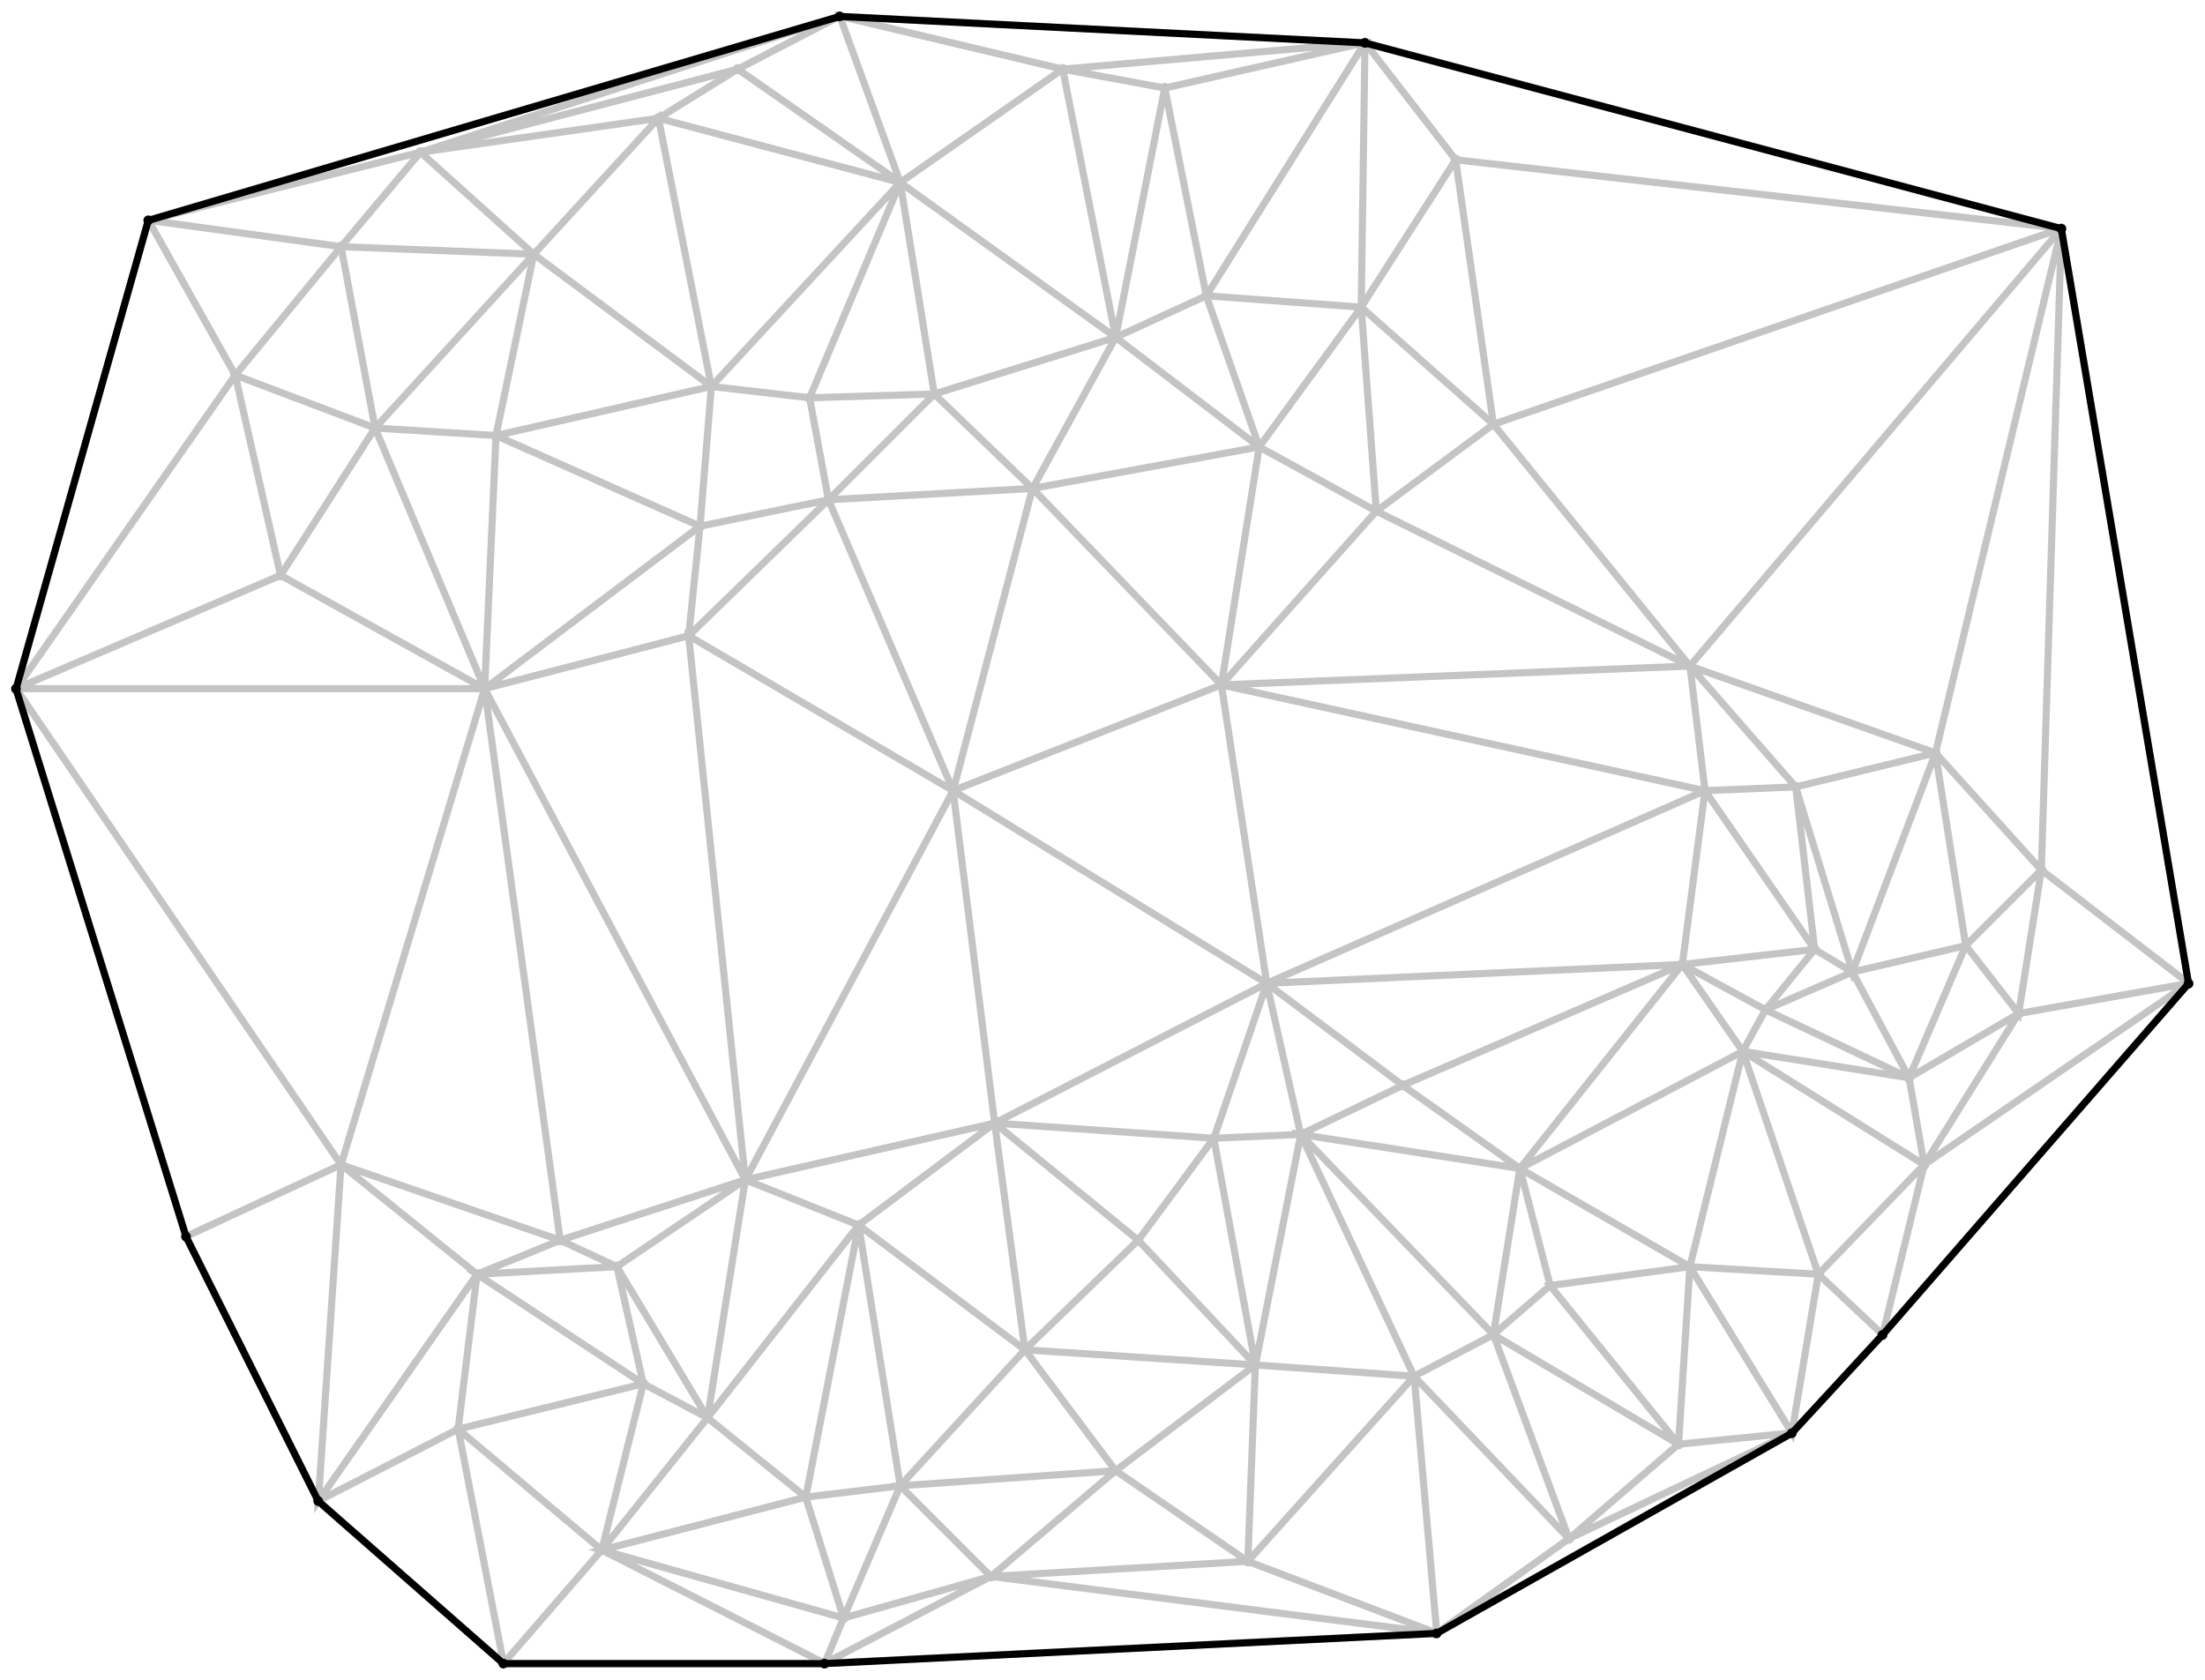 <?xml version="1.0" encoding="UTF-8" standalone="no"?>
<!-- Created with Inkscape (http://www.inkscape.org/) -->

<svg
   xmlns:dc="http://purl.org/dc/elements/1.1/"
   xmlns:cc="http://creativecommons.org/ns#"
   xmlns:rdf="http://www.w3.org/1999/02/22-rdf-syntax-ns#"
   xmlns:svg="http://www.w3.org/2000/svg"
   xmlns="http://www.w3.org/2000/svg"
   xmlns:sodipodi="http://sodipodi.sourceforge.net/DTD/sodipodi-0.dtd"
   xmlns:inkscape="http://www.inkscape.org/namespaces/inkscape"
   width="309.899"
   height="236.123"
   id="svg2"
   version="1.1"
   inkscape:version="0.48.4 r9939"
   sodipodi:docname="delaunay-alpha-b.svg">
  <sodipodi:namedview
     id="base"
     pagecolor="#ffffff"
     bordercolor="#666666"
     borderopacity="1.0"
     inkscape:pageopacity="0.0"
     inkscape:pageshadow="2"
     inkscape:zoom="1.4142136"
     inkscape:cx="206.72681"
     inkscape:cy="72.449279"
     inkscape:document-units="px"
     inkscape:current-layer="layer1"
     showgrid="false"
     inkscape:window-width="1920"
     inkscape:window-height="1200"
     inkscape:window-x="1920"
     inkscape:window-y="0"
     inkscape:window-maximized="0"
     showguides="true"
     inkscape:guide-bbox="true"
     fit-margin-top="0"
     fit-margin-left="0"
     fit-margin-right="0"
     fit-margin-bottom="0"
     units="cm" />
  <defs
     id="defs4">
    <marker
       style="overflow:visible"
       id="DotM"
       refX="0"
       refY="0"
       orient="auto"
       inkscape:stockid="DotM">
      <path
         inkscape:connector-curvature="0"
         transform="matrix(0.4,0,0,0.4,2.96,0.4)"
         style="fill-rule:evenodd;stroke:#000000;stroke-width:1pt"
         d="m -2.5,-1 c 0,2.76 -2.24,5 -5,5 -2.76,0 -5,-2.24 -5,-5 0,-2.76 2.24,-5 5,-5 2.76,0 5,2.24 5,5 z"
         id="path3833" />
    </marker>
    <marker
       style="overflow:visible"
       id="DotM-2"
       refX="0"
       refY="0"
       orient="auto"
       inkscape:stockid="DotM">
      <path
         transform="matrix(0.4,0,0,0.4,2.96,0.4)"
         style="fill-rule:evenodd;stroke:#000000;stroke-width:1pt"
         d="m -2.5,-1 c 0,2.76 -2.24,5 -5,5 -2.76,0 -5,-2.24 -5,-5 0,-2.76 2.24,-5 5,-5 2.76,0 5,2.24 5,5 z"
         id="path3833-6"
         inkscape:connector-curvature="0" />
    </marker>
    <marker
       style="overflow:visible"
       id="marker5152"
       refX="0"
       refY="0"
       orient="auto"
       inkscape:stockid="DotM">
      <path
         transform="matrix(0.4,0,0,0.4,2.96,0.4)"
         style="fill-rule:evenodd;stroke:#000000;stroke-width:1pt"
         d="m -2.5,-1 c 0,2.76 -2.24,5 -5,5 -2.76,0 -5,-2.24 -5,-5 0,-2.76 2.24,-5 5,-5 2.76,0 5,2.24 5,5 z"
         id="path5154"
         inkscape:connector-curvature="0" />
    </marker>
    <marker
       style="overflow:visible"
       id="marker5156"
       refX="0"
       refY="0"
       orient="auto"
       inkscape:stockid="DotM">
      <path
         transform="matrix(0.4,0,0,0.4,2.96,0.4)"
         style="fill-rule:evenodd;stroke:#000000;stroke-width:1pt"
         d="m -2.5,-1 c 0,2.76 -2.24,5 -5,5 -2.76,0 -5,-2.24 -5,-5 0,-2.76 2.24,-5 5,-5 2.76,0 5,2.24 5,5 z"
         id="path5158"
         inkscape:connector-curvature="0" />
    </marker>
    <marker
       style="overflow:visible"
       id="DotMh"
       refX="0"
       refY="0"
       orient="auto"
       inkscape:stockid="DotMh">
      <path
         inkscape:connector-curvature="0"
         transform="matrix(0.4,0,0,0.4,2.96,0.4)"
         style="fill:#808080;fill-rule:evenodd;stroke:#808080;stroke-width:1pt"
         d="m -2.5,-1 c 0,2.76 -2.24,5 -5,5 -2.76,0 -5,-2.24 -5,-5 0,-2.76 2.24,-5 5,-5 2.76,0 5,2.24 5,5 z"
         id="path5193" />
    </marker>
    <marker
       style="overflow:visible"
       id="DotMz"
       refX="0"
       refY="0"
       orient="auto"
       inkscape:stockid="DotMz">
      <path
         inkscape:connector-curvature="0"
         transform="matrix(0.4,0,0,0.4,2.96,0.4)"
         style="fill:#808080;fill-rule:evenodd;stroke:#808080;stroke-width:1pt"
         d="m -2.5,-1 c 0,2.76 -2.24,5 -5,5 -2.76,0 -5,-2.24 -5,-5 0,-2.76 2.24,-5 5,-5 2.76,0 5,2.24 5,5 z"
         id="path5196" />
    </marker>
    <marker
       style="overflow:visible"
       id="DotMa"
       refX="0"
       refY="0"
       orient="auto"
       inkscape:stockid="DotMa">
      <path
         inkscape:connector-curvature="0"
         transform="matrix(0.4,0,0,0.4,2.96,0.4)"
         style="fill:#808080;fill-rule:evenodd;stroke:#808080;stroke-width:1pt"
         d="m -2.5,-1 c 0,2.76 -2.24,5 -5,5 -2.76,0 -5,-2.24 -5,-5 0,-2.76 2.24,-5 5,-5 2.76,0 5,2.24 5,5 z"
         id="path5199" />
    </marker>
    <marker
       style="overflow:visible"
       id="DotM-5"
       refX="0"
       refY="0"
       orient="auto"
       inkscape:stockid="DotM">
      <path
         inkscape:connector-curvature="0"
         transform="matrix(0.4,0,0,0.4,2.96,0.4)"
         style="fill-rule:evenodd;stroke:#000000;stroke-width:1pt"
         d="m -2.5,-1 c 0,2.76 -2.24,5 -5,5 -2.76,0 -5,-2.24 -5,-5 0,-2.76 2.24,-5 5,-5 2.76,0 5,2.24 5,5 z"
         id="path3833-4" />
    </marker>
    <marker
       style="overflow:visible"
       id="marker5243"
       refX="0"
       refY="0"
       orient="auto"
       inkscape:stockid="DotM">
      <path
         inkscape:connector-curvature="0"
         transform="matrix(0.4,0,0,0.4,2.96,0.4)"
         style="fill-rule:evenodd;stroke:#000000;stroke-width:1pt"
         d="m -2.5,-1 c 0,2.76 -2.24,5 -5,5 -2.76,0 -5,-2.24 -5,-5 0,-2.76 2.24,-5 5,-5 2.76,0 5,2.24 5,5 z"
         id="path5245" />
    </marker>
    <marker
       style="overflow:visible"
       id="marker5247"
       refX="0"
       refY="0"
       orient="auto"
       inkscape:stockid="DotM">
      <path
         inkscape:connector-curvature="0"
         transform="matrix(0.4,0,0,0.4,2.96,0.4)"
         style="fill-rule:evenodd;stroke:#000000;stroke-width:1pt"
         d="m -2.5,-1 c 0,2.76 -2.24,5 -5,5 -2.76,0 -5,-2.24 -5,-5 0,-2.76 2.24,-5 5,-5 2.76,0 5,2.24 5,5 z"
         id="path5249" />
    </marker>
    <marker
       style="overflow:visible"
       id="DotM-4"
       refX="0"
       refY="0"
       orient="auto"
       inkscape:stockid="DotM">
      <path
         inkscape:connector-curvature="0"
         transform="matrix(0.4,0,0,0.4,2.96,0.4)"
         style="fill-rule:evenodd;stroke:#000000;stroke-width:1pt"
         d="m -2.5,-1 c 0,2.76 -2.24,5 -5,5 -2.76,0 -5,-2.24 -5,-5 0,-2.76 2.24,-5 5,-5 2.76,0 5,2.24 5,5 z"
         id="path3833-8" />
    </marker>
    <marker
       style="overflow:visible"
       id="marker5582"
       refX="0"
       refY="0"
       orient="auto"
       inkscape:stockid="DotM">
      <path
         inkscape:connector-curvature="0"
         transform="matrix(0.4,0,0,0.4,2.96,0.4)"
         style="fill-rule:evenodd;stroke:#000000;stroke-width:1pt"
         d="m -2.5,-1 c 0,2.76 -2.24,5 -5,5 -2.76,0 -5,-2.24 -5,-5 0,-2.76 2.24,-5 5,-5 2.76,0 5,2.24 5,5 z"
         id="path5584" />
    </marker>
    <marker
       style="overflow:visible"
       id="marker5586"
       refX="0"
       refY="0"
       orient="auto"
       inkscape:stockid="DotM">
      <path
         inkscape:connector-curvature="0"
         transform="matrix(0.4,0,0,0.4,2.96,0.4)"
         style="fill-rule:evenodd;stroke:#000000;stroke-width:1pt"
         d="m -2.5,-1 c 0,2.76 -2.24,5 -5,5 -2.76,0 -5,-2.24 -5,-5 0,-2.76 2.24,-5 5,-5 2.76,0 5,2.24 5,5 z"
         id="path5588" />
    </marker>
    <marker
       style="overflow:visible"
       id="DotMh-9"
       refX="0"
       refY="0"
       orient="auto"
       inkscape:stockid="DotMh">
      <path
         inkscape:connector-curvature="0"
         transform="matrix(0.4,0,0,0.4,2.96,0.4)"
         style="fill:#808080;fill-rule:evenodd;stroke:#808080;stroke-width:1pt"
         d="m -2.5,-1 c 0,2.76 -2.24,5 -5,5 -2.76,0 -5,-2.24 -5,-5 0,-2.76 2.24,-5 5,-5 2.76,0 5,2.24 5,5 z"
         id="path5193-1" />
    </marker>
    <marker
       style="overflow:visible"
       id="DotMz-6"
       refX="0"
       refY="0"
       orient="auto"
       inkscape:stockid="DotMz">
      <path
         inkscape:connector-curvature="0"
         transform="matrix(0.4,0,0,0.4,2.96,0.4)"
         style="fill:#808080;fill-rule:evenodd;stroke:#808080;stroke-width:1pt"
         d="m -2.5,-1 c 0,2.76 -2.24,5 -5,5 -2.76,0 -5,-2.24 -5,-5 0,-2.76 2.24,-5 5,-5 2.76,0 5,2.24 5,5 z"
         id="path5196-6" />
    </marker>
    <marker
       style="overflow:visible"
       id="DotMa-5"
       refX="0"
       refY="0"
       orient="auto"
       inkscape:stockid="DotMa">
      <path
         inkscape:connector-curvature="0"
         transform="matrix(0.4,0,0,0.4,2.96,0.4)"
         style="fill:#808080;fill-rule:evenodd;stroke:#808080;stroke-width:1pt"
         d="m -2.5,-1 c 0,2.76 -2.24,5 -5,5 -2.76,0 -5,-2.24 -5,-5 0,-2.76 2.24,-5 5,-5 2.76,0 5,2.24 5,5 z"
         id="path5199-3" />
    </marker>
    <marker
       style="overflow:visible"
       id="DotM-28"
       refX="0"
       refY="0"
       orient="auto"
       inkscape:stockid="DotM">
      <path
         inkscape:connector-curvature="0"
         transform="matrix(0.4,0,0,0.4,2.96,0.4)"
         style="fill-rule:evenodd;stroke:#000000;stroke-width:1pt"
         d="m -2.5,-1 c 0,2.76 -2.24,5 -5,5 -2.76,0 -5,-2.24 -5,-5 0,-2.76 2.24,-5 5,-5 2.76,0 5,2.24 5,5 z"
         id="path3833-1" />
    </marker>
    <marker
       style="overflow:visible"
       id="marker5628"
       refX="0"
       refY="0"
       orient="auto"
       inkscape:stockid="DotM">
      <path
         inkscape:connector-curvature="0"
         transform="matrix(0.4,0,0,0.4,2.96,0.4)"
         style="fill-rule:evenodd;stroke:#000000;stroke-width:1pt"
         d="m -2.5,-1 c 0,2.76 -2.24,5 -5,5 -2.76,0 -5,-2.24 -5,-5 0,-2.76 2.24,-5 5,-5 2.76,0 5,2.24 5,5 z"
         id="path5630" />
    </marker>
    <marker
       style="overflow:visible"
       id="marker5632"
       refX="0"
       refY="0"
       orient="auto"
       inkscape:stockid="DotM">
      <path
         inkscape:connector-curvature="0"
         transform="matrix(0.4,0,0,0.4,2.96,0.4)"
         style="fill-rule:evenodd;stroke:#000000;stroke-width:1pt"
         d="m -2.5,-1 c 0,2.76 -2.24,5 -5,5 -2.76,0 -5,-2.24 -5,-5 0,-2.76 2.24,-5 5,-5 2.76,0 5,2.24 5,5 z"
         id="path5634" />
    </marker>
    <marker
       style="overflow:visible"
       id="DotMA"
       refX="0"
       refY="0"
       orient="auto"
       inkscape:stockid="DotMA">
      <path
         inkscape:connector-curvature="0"
         transform="matrix(0.4,0,0,0.4,2.96,0.4)"
         style="fill:#c4c4c4;fill-rule:evenodd;stroke:#c4c4c4;stroke-width:1pt"
         d="m -2.5,-1 c 0,2.76 -2.24,5 -5,5 -2.76,0 -5,-2.24 -5,-5 0,-2.76 2.24,-5 5,-5 2.76,0 5,2.24 5,5 z"
         id="path5718" />
    </marker>
    <marker
       style="overflow:visible"
       id="DotMW"
       refX="0"
       refY="0"
       orient="auto"
       inkscape:stockid="DotMW">
      <path
         inkscape:connector-curvature="0"
         transform="matrix(0.4,0,0,0.4,2.96,0.4)"
         style="fill:#c4c4c4;fill-rule:evenodd;stroke:#c4c4c4;stroke-width:1pt"
         d="m -2.5,-1 c 0,2.76 -2.24,5 -5,5 -2.76,0 -5,-2.24 -5,-5 0,-2.76 2.24,-5 5,-5 2.76,0 5,2.24 5,5 z"
         id="path5721" />
    </marker>
    <marker
       style="overflow:visible"
       id="DotMd"
       refX="0"
       refY="0"
       orient="auto"
       inkscape:stockid="DotMd">
      <path
         inkscape:connector-curvature="0"
         transform="matrix(0.4,0,0,0.4,2.96,0.4)"
         style="fill:#c4c4c4;fill-rule:evenodd;stroke:#c4c4c4;stroke-width:1pt"
         d="m -2.5,-1 c 0,2.76 -2.24,5 -5,5 -2.76,0 -5,-2.24 -5,-5 0,-2.76 2.24,-5 5,-5 2.76,0 5,2.24 5,5 z"
         id="path5724" />
    </marker>
    <marker
       style="overflow:visible"
       id="DotM3"
       refX="0"
       refY="0"
       orient="auto"
       inkscape:stockid="DotM3">
      <path
         inkscape:connector-curvature="0"
         transform="matrix(0.4,0,0,0.4,2.96,0.4)"
         style="fill:#c4c4c4;fill-rule:evenodd;stroke:#c4c4c4;stroke-width:1pt"
         d="m -2.5,-1 c 0,2.76 -2.24,5 -5,5 -2.76,0 -5,-2.24 -5,-5 0,-2.76 2.24,-5 5,-5 2.76,0 5,2.24 5,5 z"
         id="path5843" />
    </marker>
    <marker
       style="overflow:visible"
       id="DotMV"
       refX="0"
       refY="0"
       orient="auto"
       inkscape:stockid="DotMV">
      <path
         inkscape:connector-curvature="0"
         transform="matrix(0.4,0,0,0.4,2.96,0.4)"
         style="fill:#c4c4c4;fill-rule:evenodd;stroke:#c4c4c4;stroke-width:1pt"
         d="m -2.5,-1 c 0,2.76 -2.24,5 -5,5 -2.76,0 -5,-2.24 -5,-5 0,-2.76 2.24,-5 5,-5 2.76,0 5,2.24 5,5 z"
         id="path5846" />
    </marker>
    <marker
       style="overflow:visible"
       id="DotM8"
       refX="0"
       refY="0"
       orient="auto"
       inkscape:stockid="DotM8">
      <path
         inkscape:connector-curvature="0"
         transform="matrix(0.4,0,0,0.4,2.96,0.4)"
         style="fill:#c4c4c4;fill-rule:evenodd;stroke:#c4c4c4;stroke-width:1pt"
         d="m -2.5,-1 c 0,2.76 -2.24,5 -5,5 -2.76,0 -5,-2.24 -5,-5 0,-2.76 2.24,-5 5,-5 2.76,0 5,2.24 5,5 z"
         id="path5849" />
    </marker>
    <marker
       style="overflow:visible"
       id="DotM3z"
       refX="0"
       refY="0"
       orient="auto"
       inkscape:stockid="DotM3z">
      <path
         inkscape:connector-curvature="0"
         transform="matrix(0.4,0,0,0.4,2.96,0.4)"
         style="fill:#808080;fill-rule:evenodd;stroke:#808080;stroke-width:1pt"
         d="m -2.5,-1 c 0,2.76 -2.24,5 -5,5 -2.76,0 -5,-2.24 -5,-5 0,-2.76 2.24,-5 5,-5 2.76,0 5,2.24 5,5 z"
         id="path5980" />
    </marker>
    <marker
       style="overflow:visible"
       id="DotMV9"
       refX="0"
       refY="0"
       orient="auto"
       inkscape:stockid="DotMV9">
      <path
         inkscape:connector-curvature="0"
         transform="matrix(0.4,0,0,0.4,2.96,0.4)"
         style="fill:#808080;fill-rule:evenodd;stroke:#808080;stroke-width:1pt"
         d="m -2.5,-1 c 0,2.76 -2.24,5 -5,5 -2.76,0 -5,-2.24 -5,-5 0,-2.76 2.24,-5 5,-5 2.76,0 5,2.24 5,5 z"
         id="path5983" />
    </marker>
    <marker
       style="overflow:visible"
       id="DotM8D"
       refX="0"
       refY="0"
       orient="auto"
       inkscape:stockid="DotM8D">
      <path
         inkscape:connector-curvature="0"
         transform="matrix(0.4,0,0,0.4,2.96,0.4)"
         style="fill:#808080;fill-rule:evenodd;stroke:#808080;stroke-width:1pt"
         d="m -2.5,-1 c 0,2.76 -2.24,5 -5,5 -2.76,0 -5,-2.24 -5,-5 0,-2.76 2.24,-5 5,-5 2.76,0 5,2.24 5,5 z"
         id="path5986" />
    </marker>
    <marker
       style="overflow:visible"
       id="DotM3zK"
       refX="0"
       refY="0"
       orient="auto"
       inkscape:stockid="DotM3zK">
      <path
         inkscape:connector-curvature="0"
         transform="matrix(0.4,0,0,0.4,2.96,0.4)"
         style="fill:#a9a9a9;fill-rule:evenodd;stroke:#a9a9a9;stroke-width:1pt"
         d="m -2.5,-1 c 0,2.76 -2.24,5 -5,5 -2.76,0 -5,-2.24 -5,-5 0,-2.76 2.24,-5 5,-5 2.76,0 5,2.24 5,5 z"
         id="path6129" />
    </marker>
    <marker
       style="overflow:visible"
       id="DotMV9a"
       refX="0"
       refY="0"
       orient="auto"
       inkscape:stockid="DotMV9a">
      <path
         inkscape:connector-curvature="0"
         transform="matrix(0.4,0,0,0.4,2.96,0.4)"
         style="fill:#a9a9a9;fill-rule:evenodd;stroke:#a9a9a9;stroke-width:1pt"
         d="m -2.5,-1 c 0,2.76 -2.24,5 -5,5 -2.76,0 -5,-2.24 -5,-5 0,-2.76 2.24,-5 5,-5 2.76,0 5,2.24 5,5 z"
         id="path6132" />
    </marker>
    <marker
       style="overflow:visible"
       id="DotM8DC"
       refX="0"
       refY="0"
       orient="auto"
       inkscape:stockid="DotM8DC">
      <path
         inkscape:connector-curvature="0"
         transform="matrix(0.4,0,0,0.4,2.96,0.4)"
         style="fill:#a9a9a9;fill-rule:evenodd;stroke:#a9a9a9;stroke-width:1pt"
         d="m -2.5,-1 c 0,2.76 -2.24,5 -5,5 -2.76,0 -5,-2.24 -5,-5 0,-2.76 2.24,-5 5,-5 2.76,0 5,2.24 5,5 z"
         id="path6135" />
    </marker>
    <marker
       style="overflow:visible"
       id="DotM3zKi"
       refX="0"
       refY="0"
       orient="auto"
       inkscape:stockid="DotM3zKi">
      <path
         inkscape:connector-curvature="0"
         transform="matrix(0.4,0,0,0.4,2.96,0.4)"
         style="fill:#c4c4c4;fill-rule:evenodd;stroke:#c4c4c4;stroke-width:1pt"
         d="m -2.5,-1 c 0,2.76 -2.24,5 -5,5 -2.76,0 -5,-2.24 -5,-5 0,-2.76 2.24,-5 5,-5 2.76,0 5,2.24 5,5 z"
         id="path6322" />
    </marker>
    <marker
       style="overflow:visible"
       id="DotMV9aE"
       refX="0"
       refY="0"
       orient="auto"
       inkscape:stockid="DotMV9aE">
      <path
         inkscape:connector-curvature="0"
         transform="matrix(0.4,0,0,0.4,2.96,0.4)"
         style="fill:#c4c4c4;fill-rule:evenodd;stroke:#c4c4c4;stroke-width:1pt"
         d="m -2.5,-1 c 0,2.76 -2.24,5 -5,5 -2.76,0 -5,-2.24 -5,-5 0,-2.76 2.24,-5 5,-5 2.76,0 5,2.24 5,5 z"
         id="path6325" />
    </marker>
    <marker
       style="overflow:visible"
       id="DotM8DCP"
       refX="0"
       refY="0"
       orient="auto"
       inkscape:stockid="DotM8DCP">
      <path
         inkscape:connector-curvature="0"
         transform="matrix(0.4,0,0,0.4,2.96,0.4)"
         style="fill:#c4c4c4;fill-rule:evenodd;stroke:#c4c4c4;stroke-width:1pt"
         d="m -2.5,-1 c 0,2.76 -2.24,5 -5,5 -2.76,0 -5,-2.24 -5,-5 0,-2.76 2.24,-5 5,-5 2.76,0 5,2.24 5,5 z"
         id="path6328" />
    </marker>
    <marker
       style="overflow:visible"
       id="DotM-3"
       refX="0"
       refY="0"
       orient="auto"
       inkscape:stockid="DotM">
      <path
         inkscape:connector-curvature="0"
         transform="matrix(0.4,0,0,0.4,2.96,0.4)"
         style="fill-rule:evenodd;stroke:#000000;stroke-width:1pt"
         d="m -2.5,-1 c 0,2.76 -2.24,5 -5,5 -2.76,0 -5,-2.24 -5,-5 0,-2.76 2.24,-5 5,-5 2.76,0 5,2.24 5,5 z"
         id="path3833-84" />
    </marker>
    <marker
       style="overflow:visible"
       id="marker3097"
       refX="0"
       refY="0"
       orient="auto"
       inkscape:stockid="DotM">
      <path
         inkscape:connector-curvature="0"
         transform="matrix(0.4,0,0,0.4,2.96,0.4)"
         style="fill-rule:evenodd;stroke:#000000;stroke-width:1pt"
         d="m -2.5,-1 c 0,2.76 -2.24,5 -5,5 -2.76,0 -5,-2.24 -5,-5 0,-2.76 2.24,-5 5,-5 2.76,0 5,2.24 5,5 z"
         id="path3099" />
    </marker>
    <marker
       style="overflow:visible"
       id="marker3101"
       refX="0"
       refY="0"
       orient="auto"
       inkscape:stockid="DotM">
      <path
         inkscape:connector-curvature="0"
         transform="matrix(0.4,0,0,0.4,2.96,0.4)"
         style="fill-rule:evenodd;stroke:#000000;stroke-width:1pt"
         d="m -2.5,-1 c 0,2.76 -2.24,5 -5,5 -2.76,0 -5,-2.24 -5,-5 0,-2.76 2.24,-5 5,-5 2.76,0 5,2.24 5,5 z"
         id="path3103" />
    </marker>
    <marker
       style="overflow:visible"
       id="DotM3zKi-2"
       refX="0"
       refY="0"
       orient="auto"
       inkscape:stockid="DotM3zKi">
      <path
         inkscape:connector-curvature="0"
         transform="matrix(0.4,0,0,0.4,2.96,0.4)"
         style="fill:#c4c4c4;fill-rule:evenodd;stroke:#c4c4c4;stroke-width:1pt"
         d="m -2.5,-1 c 0,2.76 -2.24,5 -5,5 -2.76,0 -5,-2.24 -5,-5 0,-2.76 2.24,-5 5,-5 2.76,0 5,2.24 5,5 z"
         id="path6322-3" />
    </marker>
    <marker
       style="overflow:visible"
       id="DotMV9aE-9"
       refX="0"
       refY="0"
       orient="auto"
       inkscape:stockid="DotMV9aE">
      <path
         inkscape:connector-curvature="0"
         transform="matrix(0.4,0,0,0.4,2.96,0.4)"
         style="fill:#c4c4c4;fill-rule:evenodd;stroke:#c4c4c4;stroke-width:1pt"
         d="m -2.5,-1 c 0,2.76 -2.24,5 -5,5 -2.76,0 -5,-2.24 -5,-5 0,-2.76 2.24,-5 5,-5 2.76,0 5,2.24 5,5 z"
         id="path6325-9" />
    </marker>
    <marker
       style="overflow:visible"
       id="DotM8DCP-3"
       refX="0"
       refY="0"
       orient="auto"
       inkscape:stockid="DotM8DCP">
      <path
         inkscape:connector-curvature="0"
         transform="matrix(0.4,0,0,0.4,2.96,0.4)"
         style="fill:#c4c4c4;fill-rule:evenodd;stroke:#c4c4c4;stroke-width:1pt"
         d="m -2.5,-1 c 0,2.76 -2.24,5 -5,5 -2.76,0 -5,-2.24 -5,-5 0,-2.76 2.24,-5 5,-5 2.76,0 5,2.24 5,5 z"
         id="path6328-5" />
    </marker>
    <marker
       style="overflow:visible"
       id="DotM-0"
       refX="0"
       refY="0"
       orient="auto"
       inkscape:stockid="DotM">
      <path
         inkscape:connector-curvature="0"
         transform="matrix(0.4,0,0,0.4,2.96,0.4)"
         style="fill-rule:evenodd;stroke:#000000;stroke-width:1pt"
         d="m -2.5,-1 c 0,2.76 -2.24,5 -5,5 -2.76,0 -5,-2.24 -5,-5 0,-2.76 2.24,-5 5,-5 2.76,0 5,2.24 5,5 z"
         id="path3833-18" />
    </marker>
    <marker
       style="overflow:visible"
       id="marker3158"
       refX="0"
       refY="0"
       orient="auto"
       inkscape:stockid="DotM">
      <path
         inkscape:connector-curvature="0"
         transform="matrix(0.4,0,0,0.4,2.96,0.4)"
         style="fill-rule:evenodd;stroke:#000000;stroke-width:1pt"
         d="m -2.5,-1 c 0,2.76 -2.24,5 -5,5 -2.76,0 -5,-2.24 -5,-5 0,-2.76 2.24,-5 5,-5 2.76,0 5,2.24 5,5 z"
         id="path3160" />
    </marker>
    <marker
       style="overflow:visible"
       id="marker3162"
       refX="0"
       refY="0"
       orient="auto"
       inkscape:stockid="DotM">
      <path
         inkscape:connector-curvature="0"
         transform="matrix(0.4,0,0,0.4,2.96,0.4)"
         style="fill-rule:evenodd;stroke:#000000;stroke-width:1pt"
         d="m -2.5,-1 c 0,2.76 -2.24,5 -5,5 -2.76,0 -5,-2.24 -5,-5 0,-2.76 2.24,-5 5,-5 2.76,0 5,2.24 5,5 z"
         id="path3164" />
    </marker>
    <marker
       style="overflow:visible"
       id="DotM-32"
       refX="0"
       refY="0"
       orient="auto"
       inkscape:stockid="DotM">
      <path
         inkscape:connector-curvature="0"
         transform="matrix(0.4,0,0,0.4,2.96,0.4)"
         style="fill-rule:evenodd;stroke:#000000;stroke-width:1pt"
         d="m -2.5,-1 c 0,2.76 -2.24,5 -5,5 -2.76,0 -5,-2.24 -5,-5 0,-2.76 2.24,-5 5,-5 2.76,0 5,2.24 5,5 z"
         id="path3833-7" />
    </marker>
    <marker
       style="overflow:visible"
       id="marker4280"
       refX="0"
       refY="0"
       orient="auto"
       inkscape:stockid="DotM">
      <path
         inkscape:connector-curvature="0"
         transform="matrix(0.4,0,0,0.4,2.96,0.4)"
         style="fill-rule:evenodd;stroke:#000000;stroke-width:1pt"
         d="m -2.5,-1 c 0,2.76 -2.24,5 -5,5 -2.76,0 -5,-2.24 -5,-5 0,-2.76 2.24,-5 5,-5 2.76,0 5,2.24 5,5 z"
         id="path4282" />
    </marker>
    <marker
       style="overflow:visible"
       id="marker4284"
       refX="0"
       refY="0"
       orient="auto"
       inkscape:stockid="DotM">
      <path
         inkscape:connector-curvature="0"
         transform="matrix(0.4,0,0,0.4,2.96,0.4)"
         style="fill-rule:evenodd;stroke:#000000;stroke-width:1pt"
         d="m -2.5,-1 c 0,2.76 -2.24,5 -5,5 -2.76,0 -5,-2.24 -5,-5 0,-2.76 2.24,-5 5,-5 2.76,0 5,2.24 5,5 z"
         id="path4286" />
    </marker>
    <marker
       style="overflow:visible"
       id="DotMF"
       refX="0"
       refY="0"
       orient="auto"
       inkscape:stockid="DotMF">
      <path
         inkscape:connector-curvature="0"
         transform="matrix(0.4,0,0,0.4,2.96,0.4)"
         style="fill:#c4c4c4;fill-rule:evenodd;stroke:#c4c4c4;stroke-width:1pt"
         d="m -2.5,-1 c 0,2.76 -2.24,5 -5,5 -2.76,0 -5,-2.24 -5,-5 0,-2.76 2.24,-5 5,-5 2.76,0 5,2.24 5,5 z"
         id="path4440" />
    </marker>
    <marker
       style="overflow:visible"
       id="DotMT"
       refX="0"
       refY="0"
       orient="auto"
       inkscape:stockid="DotMT">
      <path
         inkscape:connector-curvature="0"
         transform="matrix(0.4,0,0,0.4,2.96,0.4)"
         style="fill:#c4c4c4;fill-rule:evenodd;stroke:#c4c4c4;stroke-width:1pt"
         d="m -2.5,-1 c 0,2.76 -2.24,5 -5,5 -2.76,0 -5,-2.24 -5,-5 0,-2.76 2.24,-5 5,-5 2.76,0 5,2.24 5,5 z"
         id="path4443" />
    </marker>
    <marker
       style="overflow:visible"
       id="DotMX"
       refX="0"
       refY="0"
       orient="auto"
       inkscape:stockid="DotMX">
      <path
         inkscape:connector-curvature="0"
         transform="matrix(0.4,0,0,0.4,2.96,0.4)"
         style="fill:#c4c4c4;fill-rule:evenodd;stroke:#c4c4c4;stroke-width:1pt"
         d="m -2.5,-1 c 0,2.76 -2.24,5 -5,5 -2.76,0 -5,-2.24 -5,-5 0,-2.76 2.24,-5 5,-5 2.76,0 5,2.24 5,5 z"
         id="path4446" />
    </marker>
    <marker
       style="overflow:visible"
       id="DotM-8"
       refX="0"
       refY="0"
       orient="auto"
       inkscape:stockid="DotM">
      <path
         inkscape:connector-curvature="0"
         transform="matrix(0.4,0,0,0.4,2.96,0.4)"
         style="fill-rule:evenodd;stroke:#000000;stroke-width:1pt"
         d="m -2.5,-1 c 0,2.76 -2.24,5 -5,5 -2.76,0 -5,-2.24 -5,-5 0,-2.76 2.24,-5 5,-5 2.76,0 5,2.24 5,5 z"
         id="path3833-3" />
    </marker>
    <marker
       style="overflow:visible"
       id="marker4255"
       refX="0"
       refY="0"
       orient="auto"
       inkscape:stockid="DotM">
      <path
         inkscape:connector-curvature="0"
         transform="matrix(0.4,0,0,0.4,2.96,0.4)"
         style="fill-rule:evenodd;stroke:#000000;stroke-width:1pt"
         d="m -2.5,-1 c 0,2.76 -2.24,5 -5,5 -2.76,0 -5,-2.24 -5,-5 0,-2.76 2.24,-5 5,-5 2.76,0 5,2.24 5,5 z"
         id="path4257" />
    </marker>
    <marker
       style="overflow:visible"
       id="marker4259"
       refX="0"
       refY="0"
       orient="auto"
       inkscape:stockid="DotM">
      <path
         inkscape:connector-curvature="0"
         transform="matrix(0.4,0,0,0.4,2.96,0.4)"
         style="fill-rule:evenodd;stroke:#000000;stroke-width:1pt"
         d="m -2.5,-1 c 0,2.76 -2.24,5 -5,5 -2.76,0 -5,-2.24 -5,-5 0,-2.76 2.24,-5 5,-5 2.76,0 5,2.24 5,5 z"
         id="path4261" />
    </marker>
    <marker
       style="overflow:visible"
       id="DotM8B"
       refX="0"
       refY="0"
       orient="auto"
       inkscape:stockid="DotM8B">
      <path
         inkscape:connector-curvature="0"
         transform="matrix(0.4,0,0,0.4,2.96,0.4)"
         style="fill:#c4c4c4;fill-rule:evenodd;stroke:#c4c4c4;stroke-width:1pt"
         d="m -2.5,-1 c 0,2.76 -2.24,5 -5,5 -2.76,0 -5,-2.24 -5,-5 0,-2.76 2.24,-5 5,-5 2.76,0 5,2.24 5,5 z"
         id="path4391" />
    </marker>
    <marker
       style="overflow:visible"
       id="DotML"
       refX="0"
       refY="0"
       orient="auto"
       inkscape:stockid="DotML">
      <path
         inkscape:connector-curvature="0"
         transform="matrix(0.4,0,0,0.4,2.96,0.4)"
         style="fill:#c4c4c4;fill-rule:evenodd;stroke:#c4c4c4;stroke-width:1pt"
         d="m -2.5,-1 c 0,2.76 -2.24,5 -5,5 -2.76,0 -5,-2.24 -5,-5 0,-2.76 2.24,-5 5,-5 2.76,0 5,2.24 5,5 z"
         id="path4394" />
    </marker>
    <marker
       style="overflow:visible"
       id="DotMj"
       refX="0"
       refY="0"
       orient="auto"
       inkscape:stockid="DotMj">
      <path
         inkscape:connector-curvature="0"
         transform="matrix(0.4,0,0,0.4,2.96,0.4)"
         style="fill:#c4c4c4;fill-rule:evenodd;stroke:#c4c4c4;stroke-width:1pt"
         d="m -2.5,-1 c 0,2.76 -2.24,5 -5,5 -2.76,0 -5,-2.24 -5,-5 0,-2.76 2.24,-5 5,-5 2.76,0 5,2.24 5,5 z"
         id="path4397" />
    </marker>
    <marker
       style="overflow:visible"
       id="DotM8B-8"
       refX="0"
       refY="0"
       orient="auto"
       inkscape:stockid="DotM8B">
      <path
         inkscape:connector-curvature="0"
         transform="matrix(0.4,0,0,0.4,2.96,0.4)"
         style="fill:#c4c4c4;fill-rule:evenodd;stroke:#c4c4c4;stroke-width:1pt"
         d="m -2.5,-1 c 0,2.76 -2.24,5 -5,5 -2.76,0 -5,-2.24 -5,-5 0,-2.76 2.24,-5 5,-5 2.76,0 5,2.24 5,5 z"
         id="path4391-7" />
    </marker>
    <marker
       style="overflow:visible"
       id="DotML-5"
       refX="0"
       refY="0"
       orient="auto"
       inkscape:stockid="DotML">
      <path
         inkscape:connector-curvature="0"
         transform="matrix(0.4,0,0,0.4,2.96,0.4)"
         style="fill:#c4c4c4;fill-rule:evenodd;stroke:#c4c4c4;stroke-width:1pt"
         d="m -2.5,-1 c 0,2.76 -2.24,5 -5,5 -2.76,0 -5,-2.24 -5,-5 0,-2.76 2.24,-5 5,-5 2.76,0 5,2.24 5,5 z"
         id="path4394-3" />
    </marker>
    <marker
       style="overflow:visible"
       id="DotMj-0"
       refX="0"
       refY="0"
       orient="auto"
       inkscape:stockid="DotMj">
      <path
         inkscape:connector-curvature="0"
         transform="matrix(0.4,0,0,0.4,2.96,0.4)"
         style="fill:#c4c4c4;fill-rule:evenodd;stroke:#c4c4c4;stroke-width:1pt"
         d="m -2.5,-1 c 0,2.76 -2.24,5 -5,5 -2.76,0 -5,-2.24 -5,-5 0,-2.76 2.24,-5 5,-5 2.76,0 5,2.24 5,5 z"
         id="path4397-9" />
    </marker>
    <marker
       style="overflow:visible"
       id="DotM-27"
       refX="0"
       refY="0"
       orient="auto"
       inkscape:stockid="DotM">
      <path
         inkscape:connector-curvature="0"
         transform="matrix(0.4,0,0,0.4,2.96,0.4)"
         style="fill-rule:evenodd;stroke:#000000;stroke-width:1pt"
         d="m -2.5,-1 c 0,2.76 -2.24,5 -5,5 -2.76,0 -5,-2.24 -5,-5 0,-2.76 2.24,-5 5,-5 2.76,0 5,2.24 5,5 z"
         id="path3833-9" />
    </marker>
    <marker
       style="overflow:visible"
       id="marker4771"
       refX="0"
       refY="0"
       orient="auto"
       inkscape:stockid="DotM">
      <path
         inkscape:connector-curvature="0"
         transform="matrix(0.4,0,0,0.4,2.96,0.4)"
         style="fill-rule:evenodd;stroke:#000000;stroke-width:1pt"
         d="m -2.5,-1 c 0,2.76 -2.24,5 -5,5 -2.76,0 -5,-2.24 -5,-5 0,-2.76 2.24,-5 5,-5 2.76,0 5,2.24 5,5 z"
         id="path4773" />
    </marker>
    <marker
       style="overflow:visible"
       id="marker4775"
       refX="0"
       refY="0"
       orient="auto"
       inkscape:stockid="DotM">
      <path
         inkscape:connector-curvature="0"
         transform="matrix(0.4,0,0,0.4,2.96,0.4)"
         style="fill-rule:evenodd;stroke:#000000;stroke-width:1pt"
         d="m -2.5,-1 c 0,2.76 -2.24,5 -5,5 -2.76,0 -5,-2.24 -5,-5 0,-2.76 2.24,-5 5,-5 2.76,0 5,2.24 5,5 z"
         id="path4777" />
    </marker>
    <marker
       style="overflow:visible"
       id="DotMP"
       refX="0"
       refY="0"
       orient="auto"
       inkscape:stockid="DotMP">
      <path
         inkscape:connector-curvature="0"
         transform="matrix(0.4,0,0,0.4,2.96,0.4)"
         style="fill:#c4c4c4;fill-rule:evenodd;stroke:#c4c4c4;stroke-width:1pt"
         d="m -2.5,-1 c 0,2.76 -2.24,5 -5,5 -2.76,0 -5,-2.24 -5,-5 0,-2.76 2.24,-5 5,-5 2.76,0 5,2.24 5,5 z"
         id="path4934" />
    </marker>
    <marker
       style="overflow:visible"
       id="DotMK"
       refX="0"
       refY="0"
       orient="auto"
       inkscape:stockid="DotMK">
      <path
         inkscape:connector-curvature="0"
         transform="matrix(0.4,0,0,0.4,2.96,0.4)"
         style="fill:#c4c4c4;fill-rule:evenodd;stroke:#c4c4c4;stroke-width:1pt"
         d="m -2.5,-1 c 0,2.76 -2.24,5 -5,5 -2.76,0 -5,-2.24 -5,-5 0,-2.76 2.24,-5 5,-5 2.76,0 5,2.24 5,5 z"
         id="path4937" />
    </marker>
    <marker
       style="overflow:visible"
       id="DotMx"
       refX="0"
       refY="0"
       orient="auto"
       inkscape:stockid="DotMx">
      <path
         inkscape:connector-curvature="0"
         transform="matrix(0.4,0,0,0.4,2.96,0.4)"
         style="fill:#c4c4c4;fill-rule:evenodd;stroke:#c4c4c4;stroke-width:1pt"
         d="m -2.5,-1 c 0,2.76 -2.24,5 -5,5 -2.76,0 -5,-2.24 -5,-5 0,-2.76 2.24,-5 5,-5 2.76,0 5,2.24 5,5 z"
         id="path4940" />
    </marker>
  </defs>
  <g
     transform="translate(-598.797,-186.353)"
     id="layer1"
     inkscape:groupmode="layer"
     inkscape:label="Layer 1">
    <g
       id="g4699"
       transform="matrix(2,0,0,2,-921.184,-538.359)">
      <path
         sodipodi:nodetypes="cccccccccccccccccccccccccccccccccccccccccccccccccccccccccccccccccccccccccccccccccccccccccccccccccccccccccccccccccccccccccccccccccccccccccccccccccccccccccccccccccccccccccccccccccccccccccccccccccccccccccccccccccccccccccccccccccccccccccccccccccccccccccccccccccccccccccccccccccccccccccccccccccccccccccccccccccccccccccccccccccccccccccccccccccccccccccccccccccccccccccccc"
         style="fill:none;stroke:#c4c4c4;stroke-width:0.5;stroke-linecap:butt;stroke-linejoin:miter;stroke-miterlimit:4;stroke-opacity:1;stroke-dasharray:none;marker-start:url(#DotM8B);marker-mid:url(#DotML);marker-end:url(#DotMj)"
         d="m 913.795,431.466 -10.355,-7.965 -7.434,-8.231 m -3.717,40.888 -4.514,-4.248 m -18.851,0.797 -2.124,-8.231 15.665,-8.231 m -98.504,7.965 9.558,7.7 5.841,-2.39 m -3.983,29.737 22.568,0 m 67.97,-16.196 -24.958,14.072 -1.593,-18.055 m -20.975,6.638 9.293,6.372 11.682,-13.01 m -10.355,-27.613 -3.717,10.886 6.107,-0.266 m 28.409,-24.161 -30.799,13.541 m 64.784,0 -21.506,24.692 -6.372,6.903 m -27.347,-24.427 -7.169,3.452 m -59.209,20.71 3.186,16.462 m -34.251,-68.501 11.948,38.499 10.886,-5.045 m -10.886,5.045 9.293,18.586 m 1.593,-88.149 2.39,12.744 11.151,-12.213 -13.541,-0.531 -13.541,-1.859 -9.293,32.923 32.923,0 -10.089,33.454 m 5.576,-71.156 -19.117,4.779 m 37.968,29.206 -14.337,3.717 0.797,-17.789 m -0.797,17.789 14.337,-3.717 m -28.675,-4.248 6.638,-10.355 8.496,0.531 m 14.337,6.372 -0.797,7.7 m 24.161,-10.355 -5.576,21.241 m 5.576,-21.241 -14.337,0.797 -9.824,9.558 m 0.797,-7.7 -14.337,-6.372 2.655,-12.744 12.479,9.293 m -15.134,3.452 15.134,-3.452 m -12.479,-9.293 8.762,-9.558 3.717,18.851 6.903,0.797 m 1.328,7.169 8.762,20.444 m 21.506,-24.161 -2.655,16.727 m 16.462,-36.906 -6.372,-8.231 m 36.375,90.804 2.921,-11.948 m -39.295,-78.856 48.94,13.056 m 8.94,53.056 -11.948,2.124 m -3.717,-4.779 5.31,-5.31 m -5.31,5.31 3.717,4.779 1.593,-10.089 1.414,-45.091 m -22.39,57.835 11.682,1.859 7.7,-4.514 -6.638,10.62 -1.062,-6.107 m -7.965,-20.444 -6.372,0.266 -1.062,-8.762 7.434,8.496 1.328,11.417 2.655,1.593 m -6.107,2.655 6.107,-2.655 3.983,7.434 m -6.638,-9.027 -3.452,4.248 m -51.509,-36.64 13.275,13.806 3.186,20.975 m -51.509,-51.243 -7.965,-7.169 m 29.471,-9.558 -7.169,3.717 m 0,0 -5.576,3.452 m 16.993,4.514 -11.417,-7.965 -22.303,5.841 16.727,-2.39 16.993,4.514 m 18.586,-6.638 2.921,14.603 m -21.506,-7.965 2.39,14.868 -8.762,0.266 1.328,7.169 m 16.462,-30.268 -11.417,7.965 -13.275,14.337 -0.797,9.824 m 29.206,-13.275 -12.744,3.983 m 30.268,-24.692 -14.072,3.186 -3.452,17.524 -5.841,10.62 -6.903,-6.638 -7.434,7.434 m -28.675,-24.427 -5.576,6.638 -7.434,9.027 -6.107,-10.886 48.588,-14.337 m -29.471,9.558 29.471,-9.558 m 15.665,3.717 -15.665,-3.717 4.248,11.682 m -6.372,15.134 6.372,-15.134 15.134,10.886 m -19.382,-22.568 36.906,1.859 m -14.072,3.186 -7.169,-1.328 m 21.241,-1.859 -0.266,18.586 m -10.886,-0.797 10.886,0.797 m -7.169,9.824 7.169,-9.824 m -17.258,2.124 6.372,-2.921 m 3.717,10.62 -3.717,-10.62 11.151,-17.789 -21.241,1.859 3.717,18.851 10.089,7.7 m 8.231,4.514 -8.231,-4.514 -15.931,2.921 m 23.099,-12.744 9.293,8.231 m -2.655,-18.586 -6.638,10.355 1.062,14.337 m 39.295,16.993 -9.824,2.39 3.983,13.01 5.841,-15.4 2.124,13.541 -7.965,1.859 m -25.223,-38.499 -8.231,6.107 m 22.037,10.886 -22.037,-10.886 -10.886,12.213 m 32.923,-1.328 -13.806,-16.993 m -2.655,-18.586 2.655,18.586 39.913,-13.761 8.94,53.056 m -51.509,-57.881 42.568,4.825 m -25.045,39.515 -33.985,-7.434 32.923,-1.328 m 26.107,-30.753 -8.849,36.86 -17.258,-6.107 26.107,-30.753 m -26.638,51.728 9.293,-1.062 -7.7,-11.151 -1.593,12.213 m -29.206,1.328 9.558,7.169 m -78.856,-35.844 14.337,7.965 m -32.923,0 15.4,-22.037 9.824,3.717 7.7,18.32 m 18.32,34.516 -13.01,4.248 -5.31,-38.764 m 29.206,56.022 -2.921,-18.32 9.558,-7.169 -17.524,3.983 -18.32,-34.516 15.134,-11.417 9.027,-1.859 m 1.062,78.591 3.983,-9.293 m -6.638,0.797 2.655,8.496 10.355,-2.921 m 0.266,-31.861 2.124,15.931 m -19.648,-11.948 7.965,3.186 11.682,8.762 m -14.072,22.037 1.328,-3.186 -16.993,-4.779 14.337,-3.717 6.638,-0.797 8.762,-9.558 m 16.196,1.062 -8.231,-8.762 -7.965,7.7 m -29.737,14.072 -6.903,7.965 -13.01,-11.417 9.824,-5.045 10.089,8.496 15.665,7.965 11.682,-6.107 m -11.682,6.107 43.012,-2.124 m -31.33,-3.983 31.33,3.983 m -31.33,-3.983 18.055,-1.062 13.275,5.045 9.293,-6.638 m 15.665,-7.434 -15.665,7.434 m 7.7,-6.638 0.797,-12.479 m -11.948,-6.903 -8.231,-5.841 19.648,-8.496 m -11.417,14.337 11.417,-14.337 4.248,6.107 m -15.665,8.231 11.948,6.903 3.717,-15.134 m -33.454,-4.779 29.206,-1.328 5.841,3.186 10.089,4.779 3.983,-9.293 m -50.447,43.278 0.531,-13.806 11.151,0.797 -7.965,-16.993 m 15.4,2.39 -15.4,-2.39 13.541,14.072 m 0,0 3.983,-3.452 m -9.558,6.372 10.886,11.417 -5.31,-14.337 1.859,-11.682 m 11.151,19.382 -9.027,-11.151 9.824,-1.328 m -0.797,12.479 7.965,-0.797 m -1.859,-29.737 -1.593,2.921 m 12.744,7.965 -7.434,7.7 -5.31,-15.665 12.744,7.965 m 18.586,-12.744 -18.586,12.744 m -7.434,7.7 -1.859,11.151 -7.169,-11.682 9.027,0.531 m -28.409,7.169 5.576,-2.921 13.01,7.7 -7.7,6.638 m -93.725,-81.777 3.186,14.072 -18.586,7.965 22.834,33.454 m 61.864,-33.72 -18.851,7.434 2.921,23.365 15.4,1.062 m -51.774,9.558 -11.151,15.931 1.593,-23.63 15.4,5.31 m 3.983,1.859 -3.983,-1.859 m 3.983,1.859 1.859,8.231 -2.921,11.682 m 7.434,-9.293 -7.434,9.293 m 10.089,-26.02 -9.027,6.107 m 6.372,10.62 10.62,-13.541 -3.717,19.117 -6.903,-5.576 -6.372,-10.62 -9.824,0.531 11.682,7.7 m 21.772,-41.685 -18.586,-10.886 3.983,38.233 m -7.169,14.337 4.514,2.39 m 0,0 2.655,-16.727 14.603,-27.347 22.037,13.541 -19.117,9.824 10.089,8.231 m 0,0 5.31,-7.169 2.921,15.931 -16.196,-1.062 6.372,8.496 -15.134,1.062 6.372,6.372 8.762,-7.434 9.824,-7.434 3.186,-16.196 m -2.39,-10.62 2.39,10.62 m -46.199,17.524 -13.01,3.186 1.328,-10.886"
         id="path4573-1-2"
         inkscape:connector-curvature="0" />
      <path
         inkscape:connector-curvature="0"
         id="path5180-1"
         d="m 855.903,365.372 -36.906,-1.859 -48.588,14.337 -9.293,32.923 11.948,38.499 9.293,18.586 13.01,11.417 22.568,0 43.012,-2.124 24.958,-14.072 6.372,-6.903 21.506,-24.692 -8.94,-53.056 z"
         style="fill:none;stroke:#000000;stroke-width:0.5;stroke-linecap:butt;stroke-linejoin:miter;stroke-miterlimit:4;stroke-opacity:1;stroke-dasharray:none;marker-start:url(#DotM);marker-mid:url(#DotM);marker-end:url(#DotM)"
         sodipodi:nodetypes="cccccccccccccc" />
    </g>
  </g>
</svg>
